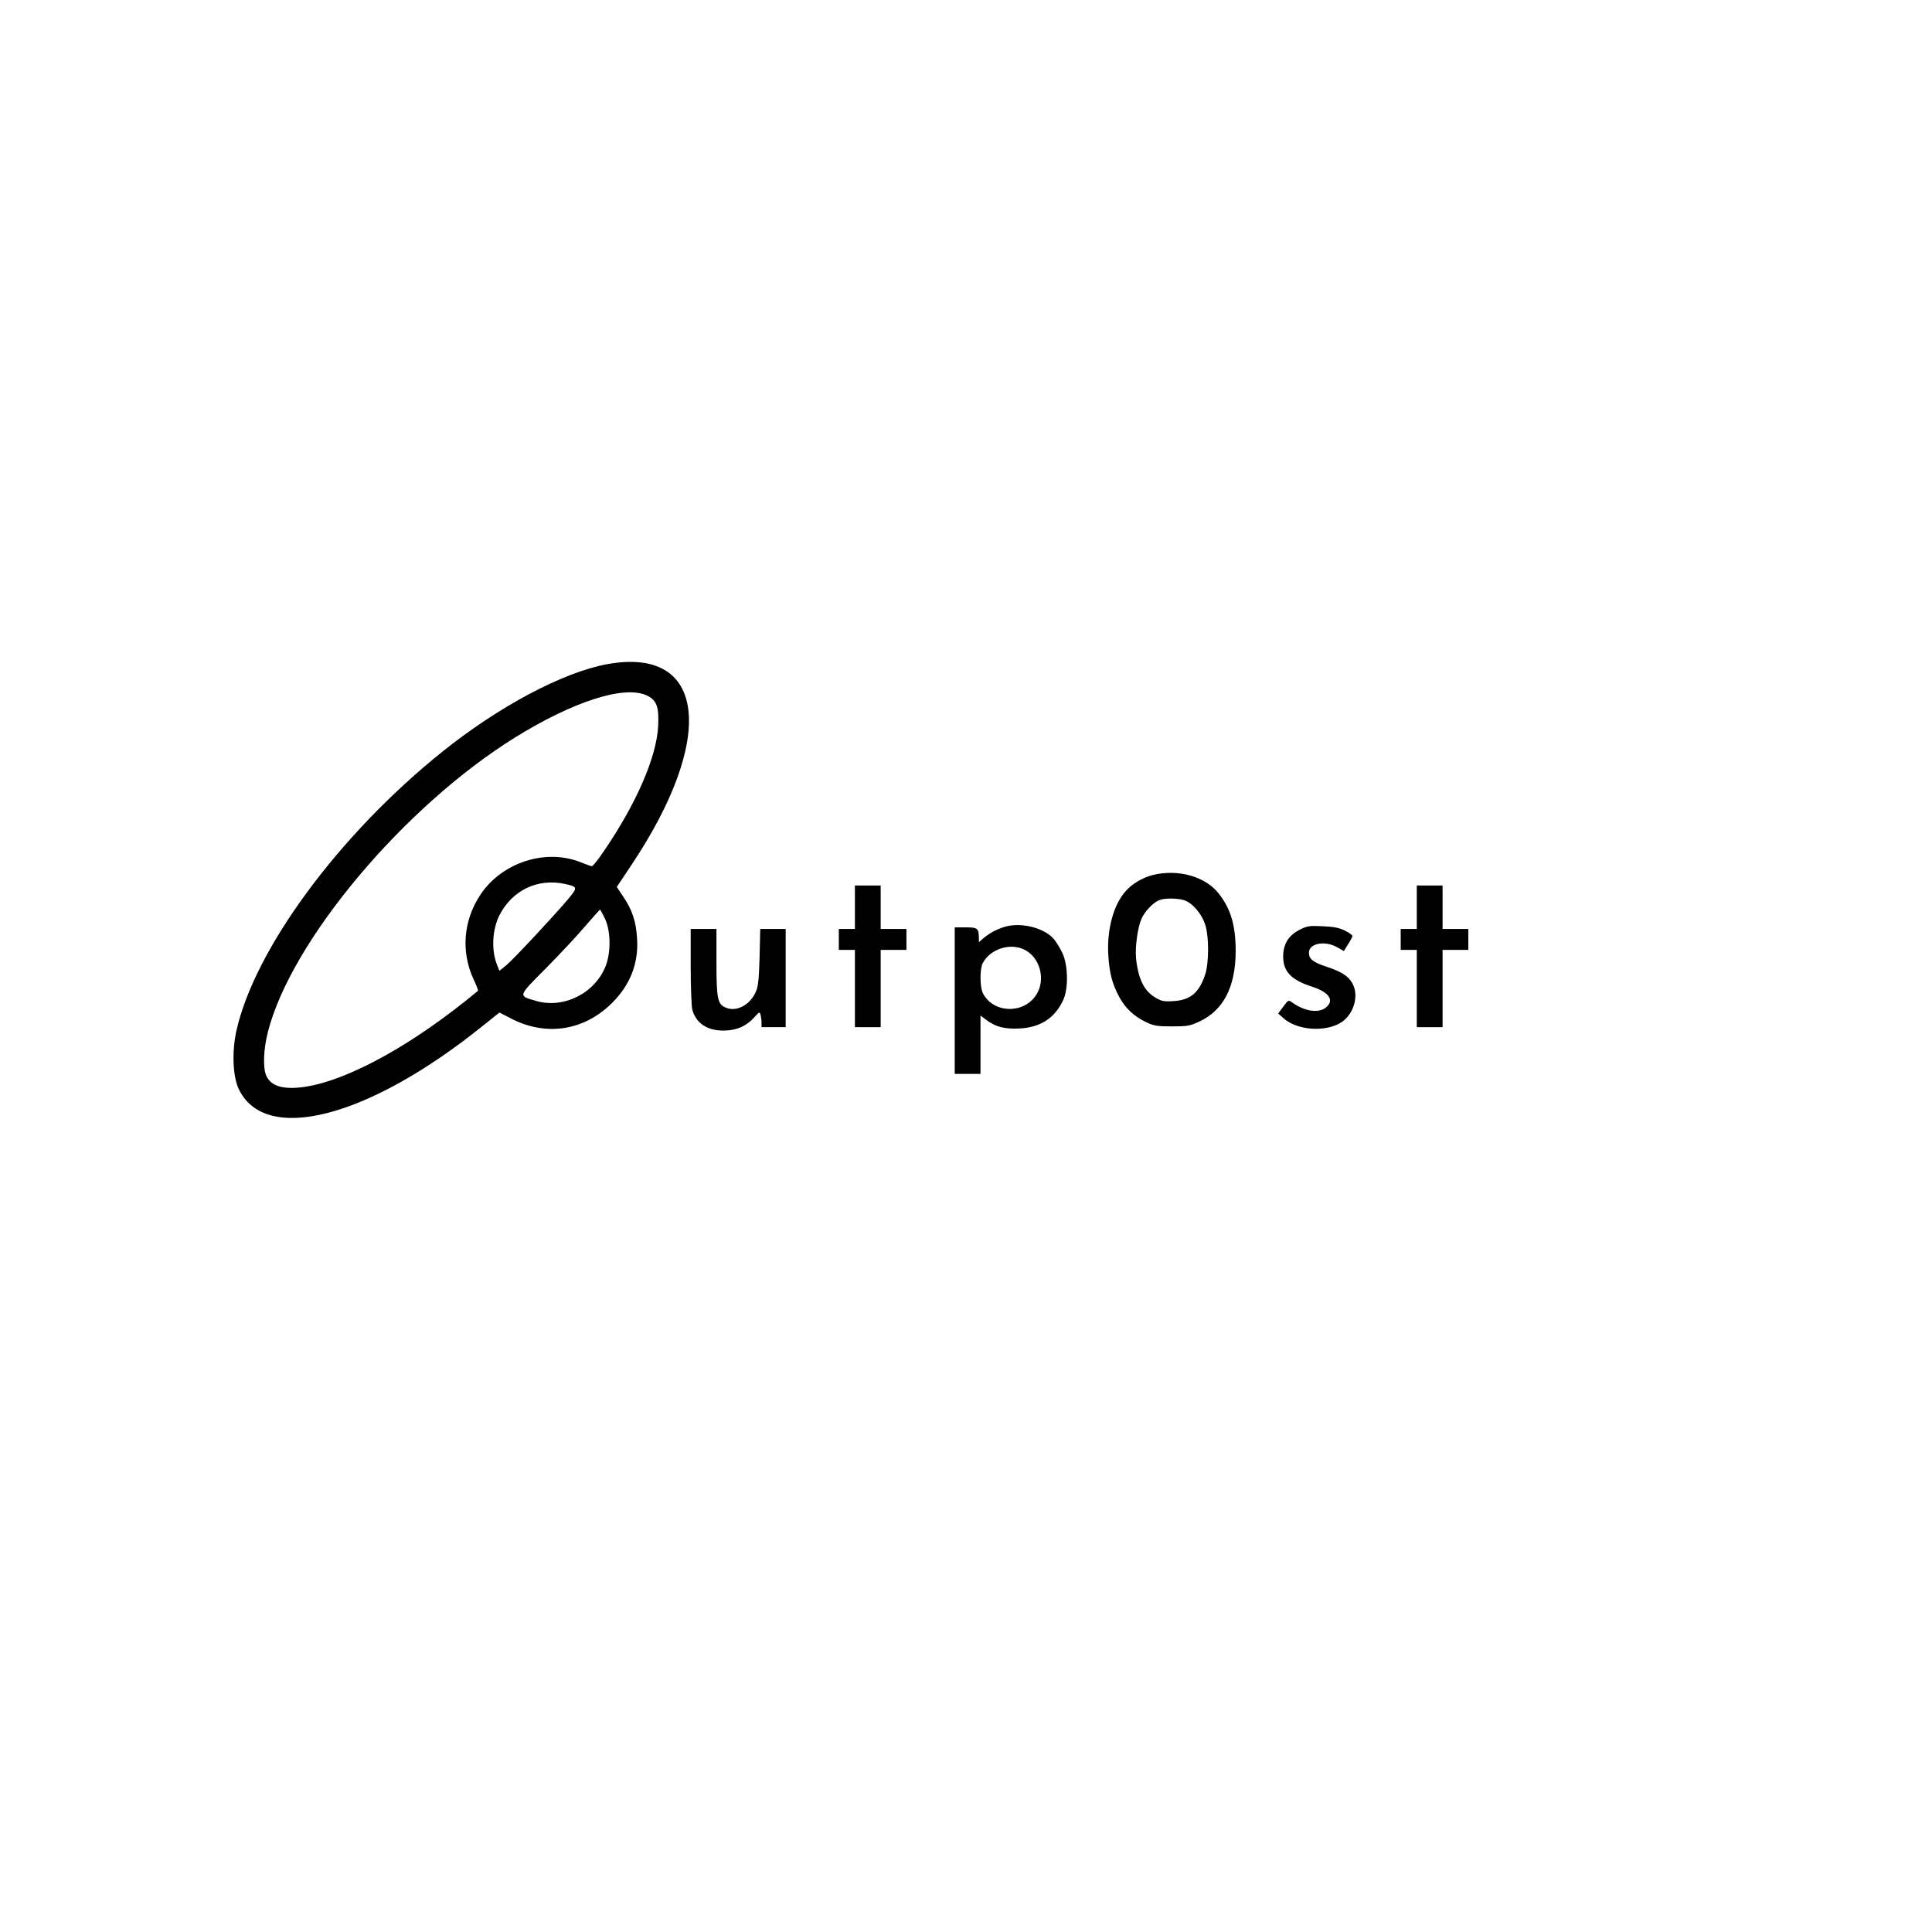 <?xml version="1.0" standalone="no"?>
<!DOCTYPE svg PUBLIC "-//W3C//DTD SVG 20010904//EN"
 "http://www.w3.org/TR/2001/REC-SVG-20010904/DTD/svg10.dtd">
<svg version="1.0" xmlns="http://www.w3.org/2000/svg"
 width="1200pt" height="1200pt" viewBox="0 0 1200 1200"
 preserveAspectRatio="xMidYMid meet">

<g transform="translate(0,1200) scale(0.1,-0.1)"
fill="#000000" stroke="none">
<path d="M3773 7875 c-275 -50 -673 -261 -1028 -546 -641 -515 -1164 -1225
-1277 -1733 -28 -127 -22 -278 13 -356 161 -351 803 -187 1516 387 l105 84 68
-35 c218 -115 456 -80 631 94 113 112 166 246 156 400 -6 106 -30 177 -84 258
l-42 63 88 132 c533 795 467 1363 -146 1252z m243 -194 c62 -28 78 -70 72
-190 -10 -195 -136 -484 -341 -783 -33 -49 -65 -88 -70 -88 -6 0 -38 11 -72
25 -217 86 -488 -2 -621 -202 -106 -160 -122 -353 -43 -525 18 -37 30 -70 28
-72 -399 -332 -804 -556 -1078 -597 -130 -18 -205 3 -236 67 -23 49 -19 165 9
275 145 566 844 1399 1536 1829 360 223 676 325 816 261z m-509 -1171 c82 -18
82 -21 24 -92 -87 -103 -340 -375 -386 -413 l-43 -35 -15 38 c-36 90 -30 217
15 307 79 155 237 231 405 195z m251 -217 c36 -77 37 -208 4 -293 -66 -169
-261 -267 -432 -217 -113 33 -115 26 57 199 83 84 193 201 244 261 51 59 94
107 96 107 2 0 16 -26 31 -57z"/>
<path d="M7164 6566 c-66 -16 -133 -55 -174 -103 -75 -85 -116 -240 -106 -398
7 -110 24 -174 66 -254 39 -73 93 -124 169 -160 49 -23 68 -26 161 -26 95 0
111 3 167 29 151 69 227 215 228 436 0 162 -30 265 -106 361 -83 105 -250 152
-405 115z m187 -156 c53 -15 114 -85 136 -157 23 -76 22 -238 -2 -308 -38
-112 -92 -157 -196 -163 -60 -4 -74 -1 -113 22 -70 41 -107 117 -120 246 -6
70 10 189 34 243 20 46 71 100 110 116 33 13 106 13 151 1z"/>
<path d="M5310 6365 l0 -135 -50 0 -50 0 0 -65 0 -65 50 0 50 0 0 -240 0 -240
80 0 80 0 0 240 0 240 80 0 80 0 0 65 0 65 -80 0 -80 0 0 135 0 135 -80 0 -80
0 0 -135z"/>
<path d="M8800 6365 l0 -135 -50 0 -50 0 0 -65 0 -65 50 0 50 0 0 -240 0 -240
80 0 80 0 0 240 0 240 80 0 80 0 0 65 0 65 -80 0 -80 0 0 135 0 135 -80 0 -80
0 0 -135z"/>
<path d="M6269 6250 c-53 -9 -113 -38 -158 -75 l-31 -27 0 24 c-1 62 -7 68
-81 68 l-69 0 0 -455 0 -455 80 0 80 0 0 181 0 181 35 -26 c57 -44 116 -59
208 -54 131 7 219 65 271 177 33 71 30 217 -5 291 -14 30 -38 69 -53 87 -54
63 -176 100 -277 83z m84 -144 c108 -45 148 -196 78 -293 -82 -114 -264 -104
-326 18 -19 36 -20 151 -1 187 44 84 161 125 249 88z"/>
<path d="M8072 6225 c-69 -35 -102 -89 -102 -166 0 -94 50 -146 181 -188 107
-35 139 -86 83 -130 -46 -36 -134 -22 -210 34 -21 15 -23 14 -53 -27 l-32 -43
35 -31 c95 -83 295 -86 380 -6 62 58 83 155 47 222 -24 46 -65 73 -160 105
-86 28 -111 48 -111 88 0 58 100 77 176 33 l41 -23 26 42 c15 23 27 46 27 52
0 5 -21 20 -47 33 -37 18 -69 24 -138 27 -82 4 -95 2 -143 -22z"/>
<path d="M4290 5998 c0 -130 5 -250 10 -270 24 -84 93 -130 195 -129 78 0 140
27 189 81 32 36 35 37 40 17 3 -12 6 -34 6 -49 l0 -28 75 0 75 0 0 305 0 305
-79 0 -79 0 -4 -172 c-4 -136 -8 -182 -22 -215 -35 -84 -121 -130 -187 -102
-52 21 -59 53 -59 284 l0 205 -80 0 -80 0 0 -232z"/>
</g>
</svg>

